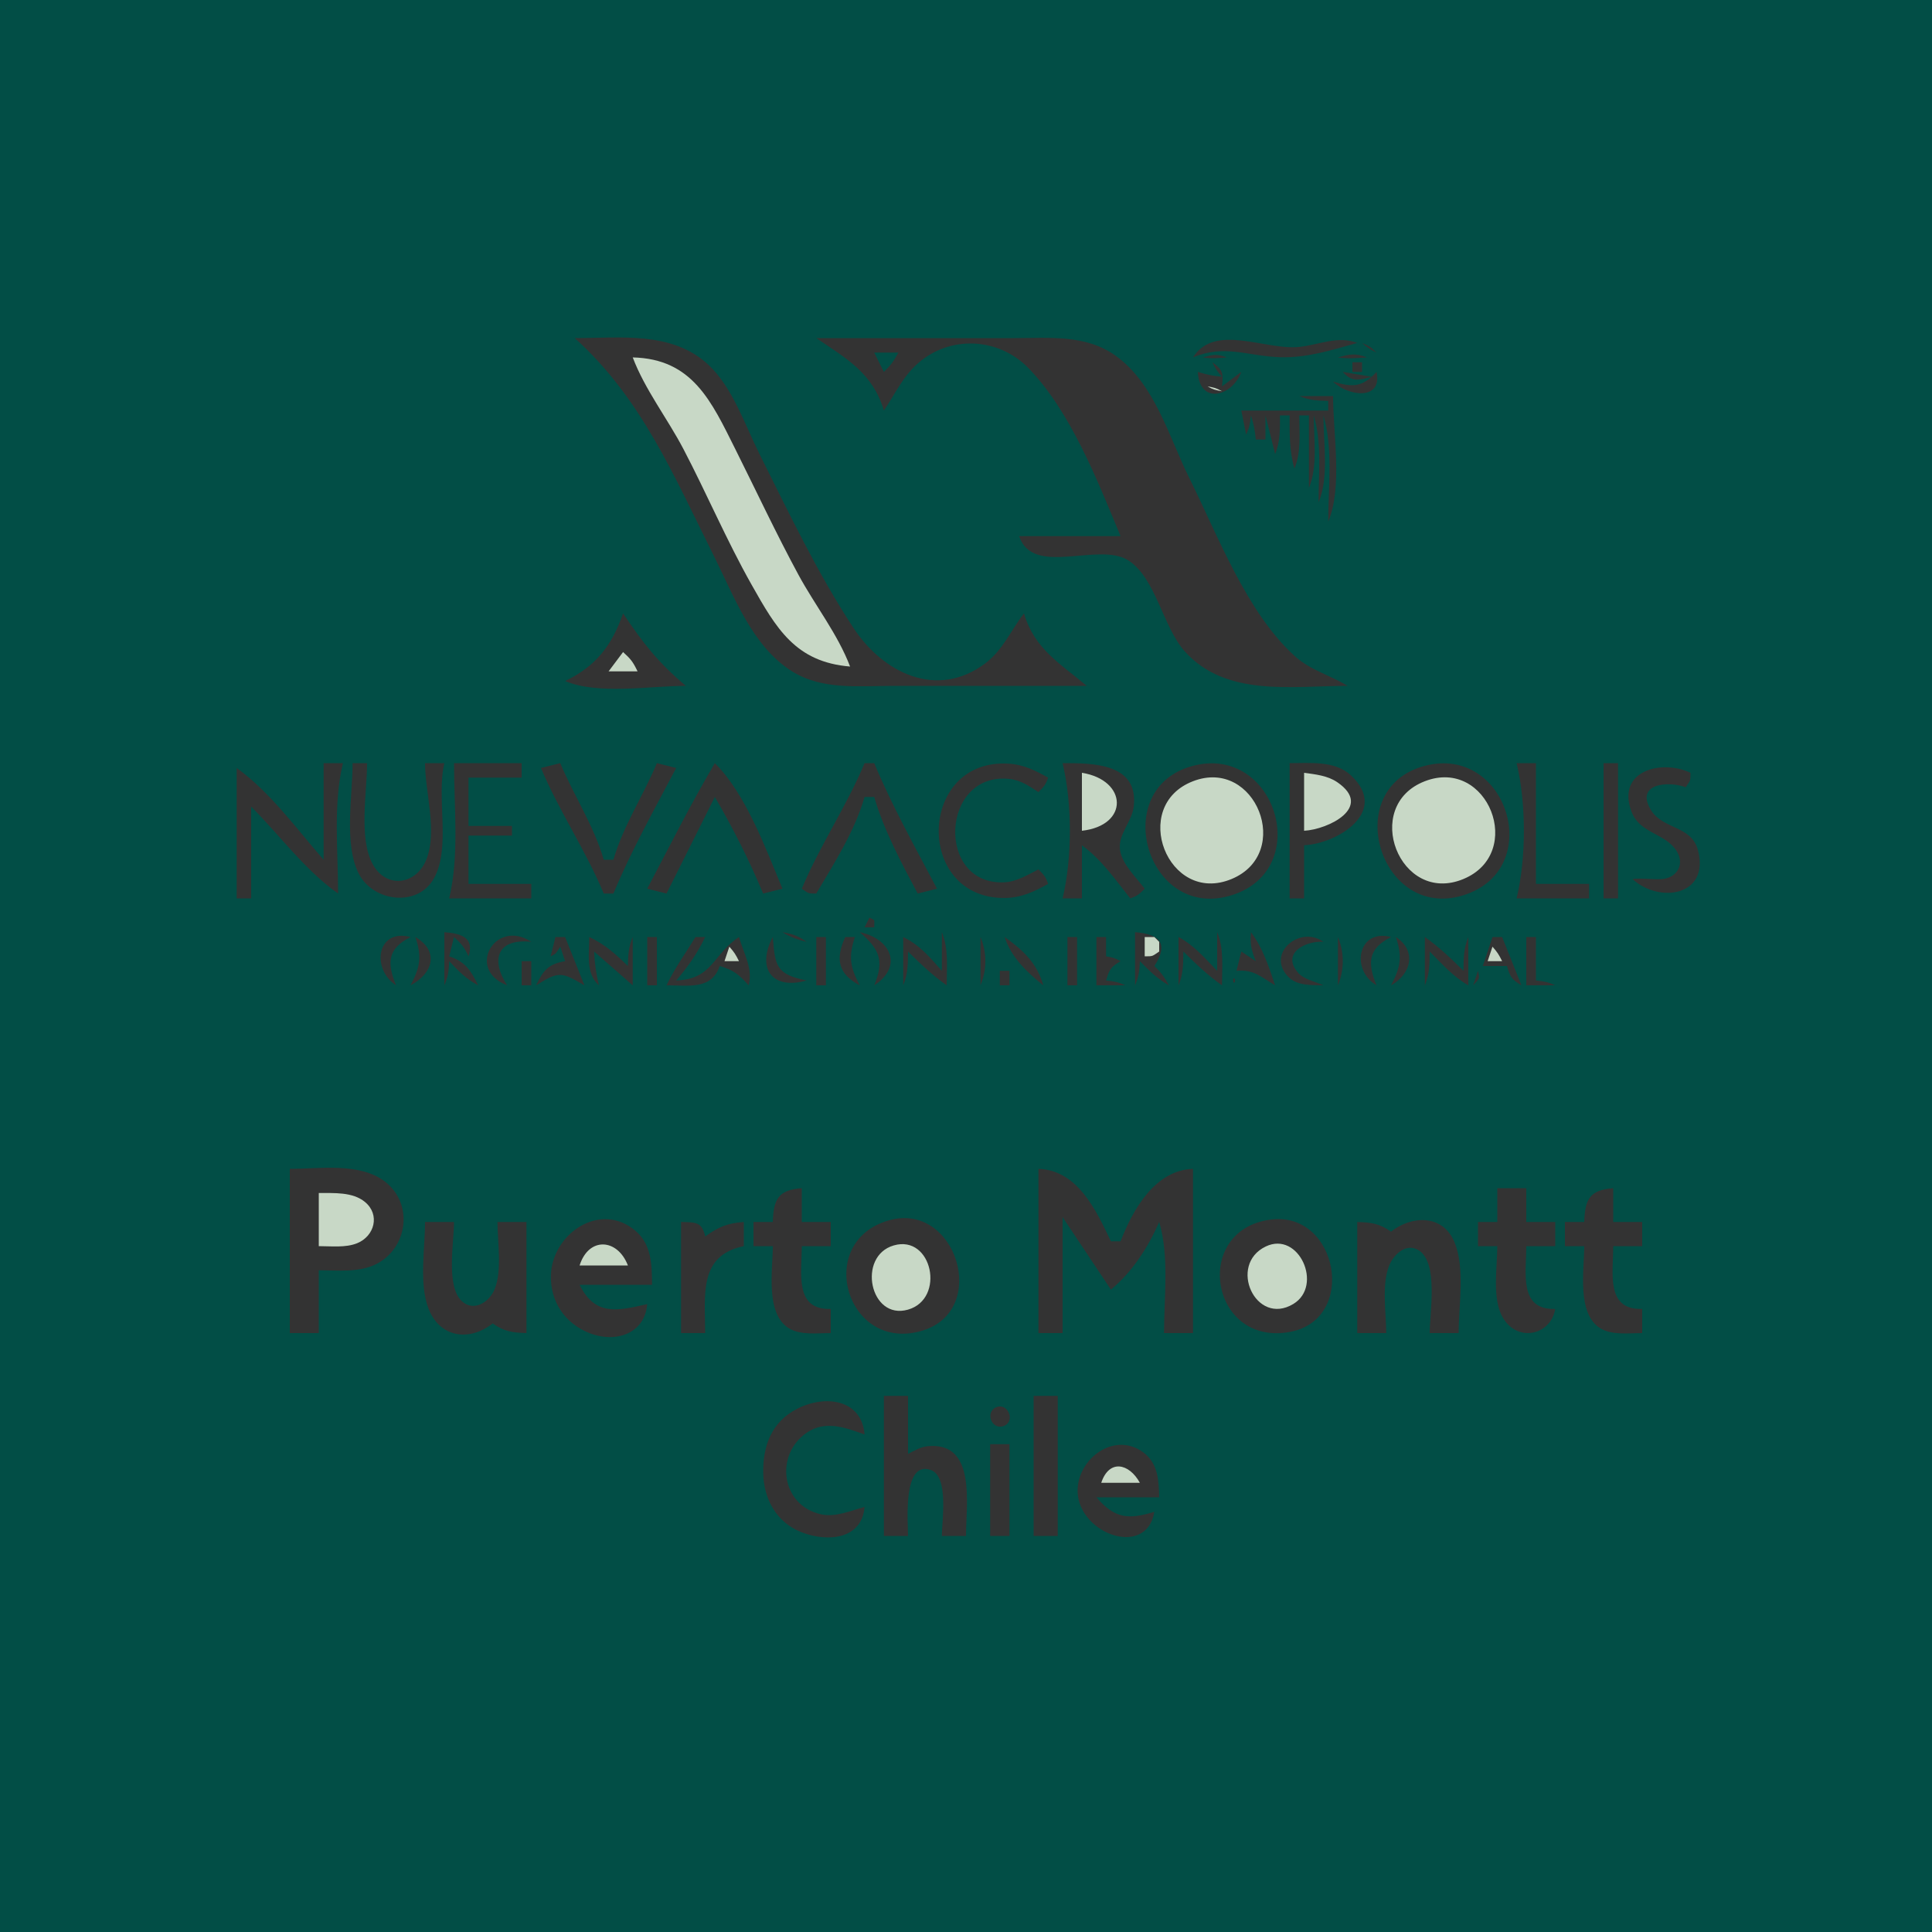 <?xml version="1.0" standalone="yes"?>
<svg xmlns="http://www.w3.org/2000/svg" width="400" height="400">
<path style="fill:#024e4600; stroke:none;" d="M0 0L0 400L400 400L400 0L0 0z"/>
<path style="fill:#333; stroke:none;" d="M119 70C132.841 82.488 139.514 98.522 147.753 115C151.924 123.343 155.731 133.854 164.001 139.005C170.291 142.924 177.925 142 185 142L225 142C219.457 137.337 214.195 134.389 212 127C209.264 130.515 207.658 134.594 203.96 137.362C193.961 144.847 182.81 139.304 176.696 130C169.196 118.588 163.341 106.187 157.247 94C154.241 87.988 151.669 80.192 146.671 75.529C139.147 68.51 128.435 70 119 70M169 70C175.275 74.247 180.699 77.252 183 85C185.289 81.618 186.898 77.994 190.043 75.225C196.668 69.392 206.66 69.851 212.816 76.108C221.62 85.056 227.236 99.556 232 111L211 111C213.84 119.558 227.422 112.081 233.61 116.028C239.292 119.653 240.771 129.852 245.329 134.906C253.87 144.377 267.543 142 279 142C275.34 139.75 271.335 138.802 268.04 135.811C258.094 126.783 252.14 110.869 246.248 99C241.998 90.441 239.113 79.477 230.985 73.649C224.784 69.202 217.211 70 210 70L169 70M247 74C253.553 71.228 258.291 73.733 265 73.957C270.487 74.14 275.774 72.472 281 71C277.002 69.44 273.12 71.387 269 71.826C261.93 72.581 251.529 66.823 247 74M282 71C283.139 72.016 283.612 72.309 285 73C283.777 71.805 283.58 71.684 282 71z"/>
<path style="fill:#024e4600; stroke:none;" d="M181 73L183 77C184.434 75.608 185.045 74.767 186 73L181 73z"/>
<path style="fill:#333; stroke:none;" d="M249 74C250.742 74.285 252.214 74.163 254 74C251.956 73.226 251.155 73.408 249 74M277 74C279.025 74.321 280.933 74.125 283 74C280.677 73.079 279.419 73.313 277 74z"/>
<path style="fill:#c8d8c6; stroke:none;" d="M131 74C133.531 80.677 138.191 86.646 141.514 93C146.356 102.261 150.433 111.878 155.576 121C160.72 130.125 164.694 137.075 176 138C173.457 131.291 168.731 125.327 165.309 119C160.7 110.48 156.579 101.664 152.247 93C147.291 83.088 143.388 74.291 131 74z"/>
<path style="fill:#333; stroke:none;" d="M251 75C251.661 76.396 251.964 76.814 253 78C251.127 77.834 249.804 77.555 248 77C248.313 83.802 255.087 82.203 257 77L253 80C253.303 77.318 253.207 76.572 251 75M280 75L280 77L282 77L282 75L280 75M278 77C279.878 79.14 281.316 78.742 284 78L278 77M285 77C282.108 80.182 280.028 80.249 276 79C278.913 81.972 286.284 83.105 285 77z"/>
<path style="fill:#c8d8c6; stroke:none;" d="M248 79L249 80L248 79M250 80C251.248 80.685 251.548 80.749 253 81C251.752 80.315 251.452 80.251 250 80z"/>
<path style="fill:#333; stroke:none;" d="M269 82C271.052 82.874 272.747 82.953 275 83L275 85L257 85L258 90C258.683 88.494 258.826 87.685 259 86C259.562 87.801 259.824 89.122 260 91L262 91L262 86L264 94C265.098 91.387 264.993 88.835 265 86L267 86C267 89.801 266.919 93.343 268 97C269.44 93.568 269 89.7 269 86L271 86L271 101C272.876 96.529 272 90.817 272 86C273.693 91.726 273 98.057 273 104C275.191 98.778 274 91.632 274 86C276.031 92.871 275 100.863 275 108C278.008 100.831 276 89.761 276 82L269 82M129 127C126.711 133.603 123.374 137.959 117 141C123.928 143.907 134.503 142 142 142C136.246 137.158 133.17 133.197 129 127z"/>
<path style="fill:#c8d8c6; stroke:none;" d="M129 135L126 139L132 139C131.064 137.051 130.608 136.45 129 135z"/>
<path style="fill:#333; stroke:none;" d="M67 158L67 178C61.386 171.574 55.94 163.992 49 159L49 186L52 186L52 167C57.956 172.96 63.101 180.137 70 185C70 176.17 68.946 166.626 71 158L67 158M73 158C73 164.733 71.138 174.831 74.318 180.956C77.279 186.66 86.422 187.93 89.821 181.891C93.431 175.478 90.289 165.186 92 158L88 158C88.017 164.189 90.618 172.07 88.258 177.981C86.171 183.206 79.996 184.082 77.179 178.941C74.212 173.526 76 164.023 76 158L73 158M94 158C94 167.138 95.125 177.074 93 186L110 186L110 183L97 183L97 173L106 173L106 171L97 171L97 161L108 161L108 158L94 158M112 159C115.737 167.93 121.266 176.032 125 185L127 185C130.714 176.079 135.504 167.546 140 159L136 158C133.195 164.737 129.025 170.97 127 178L125 178C122.975 170.97 118.805 164.737 116 158L112 159M148 158C142.996 166.486 138.585 175.286 134 184L138 185L148 165C151.726 171.384 155.159 178.175 158 185L162 184C158.552 175.719 154.397 164.33 148 158M179 158C175.267 166.965 169.735 175.028 166 184C167.479 184.986 167.203 185 169 185C172.751 178.64 176.945 172.133 179 165L181 165C182.968 171.83 186.656 178.728 190 185L194 184C189.504 175.454 184.714 166.921 181 158L179 158M217 183C216.528 181.584 216.186 181.186 215 180C212.808 181.102 210.516 182.534 207.998 182.667C193.713 183.423 194.702 159.768 208.984 161.268C211.305 161.512 213.112 162.755 215 164C216.186 162.814 216.528 162.416 217 161C214.421 159.556 212.011 158.333 209 158.12C190.049 156.777 189.241 186.039 208 185.917C211.399 185.895 214.105 184.621 217 183M220 158C222.007 166.432 222.007 177.568 220 186L224 186L224 175C228.098 178.018 230.854 182.037 234 186C235.416 185.528 235.814 185.186 237 184C235.256 181.667 232.34 178.982 231.891 175.999C231.41 172.796 234.365 170.132 234.728 167C235.772 157.978 226.249 158.001 220 158M247.001 158.558C229.407 163.167 237.433 190.836 255 185.347C272.098 180.005 264.116 154.074 247.001 158.558M267 158L267 186L270 186L270 175C276.84 174.687 287.781 168.078 279.682 160.514C276.39 157.439 271.143 158.003 267 158M295.001 158.558C277.346 163.183 285.695 190.754 303 185.347C320.098 180.005 312.116 154.074 295.001 158.558M314 158C316.007 166.432 316.007 177.568 314 186L329 186L329 183L318 183L318 158L314 158M332 158L332 186L335 186L335 158L332 158M338 182C343.483 187.063 354.011 185.567 351.551 176.044C350.224 170.907 344.313 171.743 341.851 167.773C338.349 162.127 345.59 161.662 349 163C349.986 161.521 350 161.797 350 160C344.181 157.204 334.631 159.436 337.758 167.981C339.458 172.628 344.801 172.435 347.149 176.227C348.899 179.053 347.072 181.854 343.96 182.012C341.911 182.116 340.075 181.751 338 182z"/>
<path style="fill:#c8d8c6; stroke:none;" d="M224 160L224 172C233.827 170.902 233.451 161.507 224 160M270 160L270 172C274.98 171.741 284.449 167.119 276.853 161.938C274.847 160.57 272.328 160.322 270 160M247.004 161.742C233.788 166.84 241.78 187.478 254.985 181.991C267.822 176.656 259.969 156.742 247.004 161.742M295.004 161.742C281.788 166.84 289.78 187.478 302.985 181.991C315.86 176.641 308.069 156.703 295.004 161.742z"/>
<path style="fill:#333; stroke:none;" d="M180 190L179 192L181 192C181 190.147 181.3 190.65 180 190M82 204C80.073 199.321 80.244 196.401 85 194C77.978 192.154 76.836 200.644 82 204M92 193L92 204C92.779 202.231 92.912 200.964 93 199C94.944 201.084 96.499 202.679 99 204C97.482 200.908 96.309 199.09 93 198L94 194C95.598 195.481 96.108 196.061 97 198C98.28 194.094 95.451 193.268 92 193M105 204C101.435 198.557 103.094 194.236 110 195C102.637 190.063 96.31 200.675 105 204M162 193C163.693 194.062 165.04 194.52 167 195C165.249 193.745 164.143 193.386 162 193M178 193C182.115 196.53 183.113 198.87 181 204C187.09 200.042 184.36 194.299 178 193M195 193L195 201C192.484 198.151 190.43 195.67 187 194L187 204C187.985 201.668 187.981 199.543 188 197C190.564 199.545 193.048 201.924 196 204C196 200.3 196.44 196.432 195 193M235 193L235 204C235.779 202.231 235.912 200.964 236 199C237.941 200.971 239.61 202.645 242 204C241.045 202.233 240.434 201.393 239 200C242.003 195.391 240.185 193.396 235 193M252 193L252 201C249.448 198.363 247.237 195.726 244 194L244 204C244.985 201.668 244.981 199.543 245 197C247.564 199.545 250.048 201.924 253 204C253 200.3 253.44 196.432 252 193M259 193C258.772 195.47 259.075 196.66 260 199L257 197L256 201C259.612 200.668 261.023 202.254 264 204C262.701 200.159 261.451 196.242 259 193M274 204C272.361 203.227 269.988 202.817 268.757 201.4C265.136 197.233 270.55 194.708 274 195C269.135 191.481 261.997 197.441 266.743 202.258C268.6 204.142 271.582 203.941 274 204M285 204C283.072 199.321 283.244 196.401 288 194C281.115 192.19 279.571 200.828 285 204M86 194C87.362 198.091 87.001 200.202 85 204C89.677 201.543 90.981 196.921 86 194M115 194L114 198C115.195 197.402 114.977 197.534 116 196L117 199C113.542 199.591 112.488 200.865 111 204C115.708 201.052 116.241 201.215 121 204L117 194L115 194M122 194C122 197.509 121.218 201.569 124 204C123.428 201.623 123.11 199.442 123 197L131 204L131 194C130.126 196.052 130.047 197.747 130 200C127.447 197.52 125.224 195.496 122 194M134 194L134 204L136 204L136 194L134 194M144 194C141.944 197.334 139.684 200.455 138 204C142.525 204 147.346 204.983 149 200C151.836 200.811 153.032 201.784 155 204C155.943 200.563 153.958 197.361 153 194C147.593 197.541 147.562 202.754 140 203C142.424 200.15 144.393 197.38 146 194L144 194M160 194C156.586 200.439 159.815 205.041 167 203C160.694 201.72 160.472 200.018 160 194M169 194L169 204L171 204L171 194L169 194M175 194C172.936 198.514 173.464 201.618 178 204C175.999 200.202 175.638 198.091 177 194L175 194M203 194L203 204C204.346 200.793 204.346 197.207 203 194M208 194C209.329 198.178 212.623 201.285 216 204C214.715 199.422 211.827 196.705 208 194M221 194L221 204L223 204L223 194L221 194M227 194L227 204L233 204C231.494 203.317 230.685 203.174 229 203C229.674 200.703 229.965 200.226 232 199C230.752 198.315 230.452 198.251 229 198L229 194L227 194z"/>
<path style="fill:#c8d8c6; stroke:none;" d="M237 194L237 198C238.797 198 238.521 197.986 240 197L240 195L239 194L237 194z"/>
<path style="fill:#333; stroke:none;" d="M277 194L277 204C278.346 200.793 278.346 197.207 277 194M289 194C290.362 198.091 290.001 200.202 288 204C292.207 201.68 293.354 196.823 289 194M295 194L295 204C295.985 201.668 295.981 199.543 296 197C298.548 199.573 300.859 202.203 304 204L304 194C303.016 196.331 303.019 198.457 303 201C300.436 198.455 297.952 196.076 295 194M309 194L307 200L312 200C312.674 202.297 312.965 202.774 315 204L311 194L309 194M316 194L316 204L322 204C320.494 203.317 319.685 203.174 318 203L318 194L316 194z"/>
<path style="fill:#c8d8c6; stroke:none;" d="M151 196L150 199L153 199C152.309 197.612 152.015 197.139 151 196M309 196L308 199L311 199C310.309 197.612 310.015 197.139 309 196z"/>
<path style="fill:#333; stroke:none;" d="M108 199L108 204L110 204L110 199L108 199M207 201L207 204L209 204L209 201L207 201M306 201L305 204C306.289 202.557 306.401 202.766 306 201M255.333 202.667C255.278 202.722 255.222 203.778 255.667 203.333C255.722 203.278 255.778 202.222 255.333 202.667M60 242L60 276L66 276L66 263C69.877 263 74.394 263.522 77.957 261.682C84.451 258.328 85.615 249.282 79.786 244.703C74.579 240.612 66.178 242 60 242M215 242L215 276L220 276L220 252L230 267C234.429 263.342 237.705 258.251 240 253C242.115 260.155 241 268.567 241 276L247 276L247 242C239.234 242.257 234.594 250.257 232 257L230 257C226.859 250.36 223.034 242.266 215 242M160 253L156 253L156 258L160 258C160 262.856 158.417 271.905 163.279 274.972C165.702 276.501 169.269 275.998 172 276L172 271C164.427 271.245 166 263.633 166 258L172 258L172 253L166 253L166 246C161.11 246.381 160.155 248.276 160 253M310 246L310 253L306 253L306 258L310 258C310 262.419 308.842 268.904 311.179 272.852C314.234 278.012 321.096 276.418 322 271C314.427 271.245 316 263.633 316 258L322 258L322 253L316 253L316 246L310 246M328 253L324 253L324 258L328 258C328 262.856 326.417 271.905 331.279 274.972C333.702 276.501 337.269 275.998 340 276L340 271C332.427 271.245 334 263.633 334 258L340 258L340 253L334 253L334 246C329.11 246.381 328.155 248.276 328 253z"/>
<path style="fill:#c8d8c6; stroke:none;" d="M66 247L66 258C68.528 257.998 71.547 258.368 73.941 257.397C77.546 255.934 78.74 251.484 75.566 248.858C72.999 246.735 69.113 247.026 66 247z"/>
<path style="fill:#333; stroke:none;" d="M134 270C127.843 271.403 123.228 272.543 120 266L135 266C134.964 261.963 134.94 257.712 131.606 254.854C124.268 248.565 114.312 255.45 114.059 264C113.899 269.421 116.907 273.975 122.001 275.987C127.54 278.175 133.515 276.078 134 270M184 252.667C168.441 257.146 175.322 280.252 190.996 275.486C204.99 271.231 197.908 248.664 184 252.667M263 252.512C246.709 254.73 250.576 278.742 267 275.772C281.218 273.2 277.012 250.603 263 252.512M288 255C285.618 253.322 283.913 253.084 281 253L281 276L287 276C287 271.753 286.018 266.047 287.603 262.045C288.513 259.749 291.099 257.269 293.683 258.832C297.869 261.364 296 271.844 296 276L302 276C302 270.293 303.374 262.448 301.106 257.105C298.656 251.332 292.189 251.673 288 255M88 253C88 258.458 86.714 265.842 88.742 270.985C91.161 277.118 97.343 277.699 102 274C104.382 275.678 106.087 275.916 109 276L109 253L103 253C103 257.221 104.002 262.973 102.397 266.941C101.338 269.558 98.084 271.695 95.603 269.377C92.298 266.289 94 257.143 94 253L88 253M141 253L141 276L146 276C146 268.234 144.547 259.914 154 258L154 253C150.622 253.241 148.747 254.015 146 256C145.346 252.946 143.993 253.064 141 253z"/>
<path style="fill:#c8d8c6; stroke:none;" d="M120 262L130 262C127.857 256.398 121.892 256.009 120 262M185.044 257.851C177.395 260.061 180.089 273.391 187.981 271.149C195.807 268.926 193.021 255.546 185.044 257.851M262.059 258.072C254.151 261.867 259.974 274.676 267.772 269.971C274.017 266.203 268.918 254.779 262.059 258.072z"/>
<path style="fill:#333; stroke:none;" d="M183 289L183 318L188 318C188 315.237 186.827 302.272 192.701 304.346C196.502 305.688 195 314.903 195 318L200 318C200 311.441 202.214 298.412 192.044 299.424C190.541 299.573 189.323 300.367 188 301L188 289L183 289M214 289L214 318L219 318L219 289L214 289M179 312C176.145 312.755 172.999 314.181 170.001 313.523C161.683 311.698 160.336 301.178 167.055 296.603C170.877 294.001 175.088 295.574 179 297C178.433 289.722 170.874 288.671 165.015 291.688C159.743 294.403 157.919 299.352 158.019 305C158.115 310.352 160.772 315.25 166.001 317.258C171.572 319.397 178.476 318.577 179 312M206.302 291.341C203.872 292.294 205.287 296.122 207.772 295.249C210.306 294.359 208.75 290.381 206.302 291.341M205 299L205 318L209 318L209 299L205 299M239 313C233.591 314.666 230.793 314.41 227 310L240 310C239.917 306.561 239.788 303.015 236.772 300.742C231.005 296.397 223.6 301.57 223.127 308C222.447 317.265 237.337 322.962 239 313z"/>
<path style="fill:#c8d8c6; stroke:none;" d="M228 307L236 307C233.751 302.924 229.638 302.069 228 307z"/>
</svg>
